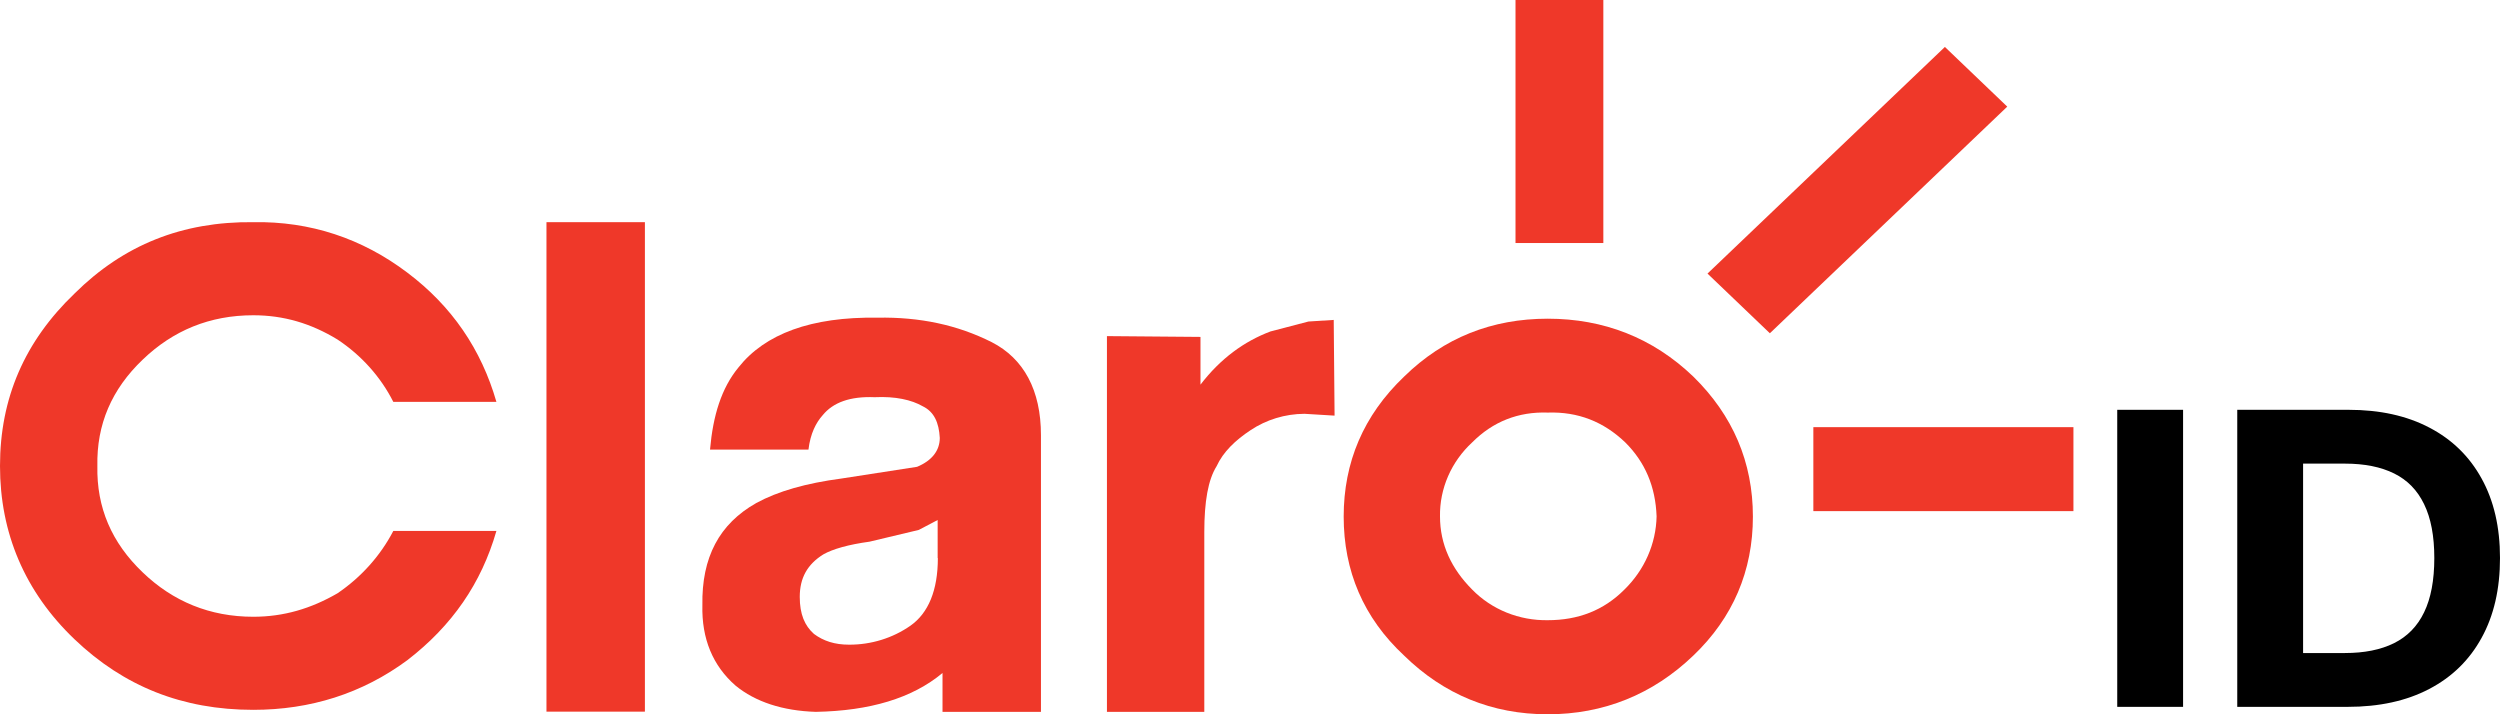 <svg width="182" height="52" viewBox="0 0 182 52" fill="none" xmlns="http://www.w3.org/2000/svg">
<path d="M112.677 23.201C108.615 23.201 105.11 24.586 102.222 27.414C99.256 30.242 97.82 33.66 97.82 37.608C97.82 41.556 99.256 44.973 102.222 47.728C105.11 50.556 108.615 52 112.677 52C116.738 52 120.321 50.557 123.271 47.728C126.159 44.973 127.611 41.556 127.611 37.608C127.611 33.66 126.159 30.243 123.271 27.414C120.322 24.586 116.739 23.201 112.677 23.201ZM118.252 42.926C116.739 44.443 114.885 45.15 112.677 45.15C111.648 45.167 110.627 44.978 109.68 44.595C108.733 44.212 107.881 43.643 107.179 42.926C105.666 41.408 104.832 39.641 104.832 37.593C104.816 36.589 105.017 35.593 105.421 34.666C105.824 33.739 106.423 32.9 107.179 32.202C108.692 30.684 110.546 29.962 112.677 30.036C114.885 29.963 116.739 30.699 118.314 32.202C119.766 33.645 120.522 35.428 120.6 37.593C120.558 39.591 119.718 41.498 118.252 42.926Z" fill="#EF3829"/>
<path d="M18.44 22.951C20.648 22.951 22.64 23.54 24.571 24.718C26.312 25.871 27.712 27.434 28.633 29.255H36.138C35.041 25.44 32.895 22.288 29.667 19.857C26.362 17.353 22.578 16.101 18.44 16.174C13.281 16.116 9.003 17.824 5.436 21.36C1.791 24.851 0 28.99 0 33.925C0 38.786 1.791 43.073 5.436 46.55C9.019 49.967 13.281 51.676 18.44 51.676C22.579 51.676 26.362 50.497 29.667 48.052C32.91 45.548 35.042 42.47 36.138 38.654H28.633C27.69 40.462 26.295 42.02 24.571 43.191C22.64 44.31 20.648 44.9 18.44 44.9C15.274 44.9 12.586 43.78 10.393 41.673C8.123 39.508 7.027 36.945 7.089 33.925C7.027 30.905 8.123 28.342 10.393 26.177C12.602 24.055 15.274 22.951 18.44 22.951Z" fill="#EF3829"/>
<path d="M72.199 24.91C69.713 23.658 66.963 23.068 63.875 23.127C59.056 23.054 55.69 24.306 53.759 26.751C52.524 28.253 51.906 30.242 51.69 32.732H58.856C58.995 31.553 59.413 30.758 59.891 30.227C60.648 29.299 61.883 28.843 63.675 28.916C65.188 28.843 66.362 29.108 67.181 29.579C67.999 29.977 68.354 30.758 68.416 31.877C68.416 32.791 67.86 33.527 66.764 33.984L61.249 34.838C58.701 35.177 56.647 35.752 55.056 36.621C52.369 38.138 51.072 40.569 51.134 44.06C51.073 46.49 51.891 48.465 53.543 49.908C54.995 51.101 56.987 51.749 59.395 51.823C63.318 51.749 66.407 50.836 68.615 48.995V51.823H75.782V31.686C75.782 28.401 74.531 26.104 72.199 24.91ZM68.276 40.627C68.276 42.984 67.581 44.634 66.284 45.548C64.986 46.456 63.415 46.941 61.805 46.932C60.77 46.932 59.952 46.667 59.257 46.151C58.577 45.547 58.222 44.709 58.222 43.455C58.222 42.07 58.778 41.083 59.936 40.361C60.631 39.964 61.79 39.64 63.303 39.434L66.886 38.579L68.261 37.857V40.627L68.276 40.627Z" fill="#EF3829"/>
<path d="M46.949 16.174H39.783V51.808H46.949V16.174Z" fill="#EF3829"/>
<path d="M95.256 23.407L92.492 24.129C90.577 24.851 88.847 26.103 87.395 28.003V24.527L80.585 24.469V51.823H87.673V38.742C87.673 36.503 87.951 34.927 88.569 33.94C89.048 32.894 89.944 32.04 91.04 31.318C92.19 30.549 93.559 30.133 94.963 30.125L97.157 30.258L97.095 23.29L95.256 23.407Z" fill="#EF3829"/>
<path d="M141.588 3.418L124.306 19.917L128.846 24.262L146.128 7.763L141.588 3.418Z" fill="#EF3829"/>
<path d="M116.723 0H110.329V17.692H116.723V0Z" fill="#EF3829"/>
<path d="M150.946 31.097H132.012V37.21H150.946V31.097Z" fill="#EF3829"/>
<path d="M158.928 29.834V51.459H154.135V29.834H158.928Z" fill="black"/>
<path d="M170.908 51.459H162.872V29.834H170.975C173.255 29.834 175.218 30.267 176.864 31.133C178.509 31.992 179.775 33.227 180.661 34.839C181.554 36.451 182 38.38 182 40.625C182 42.878 181.554 44.814 180.661 46.433C179.775 48.052 178.502 49.294 176.842 50.16C175.189 51.026 173.211 51.459 170.908 51.459ZM167.665 47.541H170.709C172.126 47.541 173.318 47.302 174.285 46.823C175.259 46.338 175.989 45.588 176.476 44.574C176.971 43.554 177.218 42.237 177.218 40.625C177.218 39.028 176.971 37.722 176.476 36.708C175.989 35.694 175.262 34.948 174.296 34.47C173.329 33.991 172.137 33.752 170.72 33.752H167.665V47.541Z" fill="black"/>
</svg>
